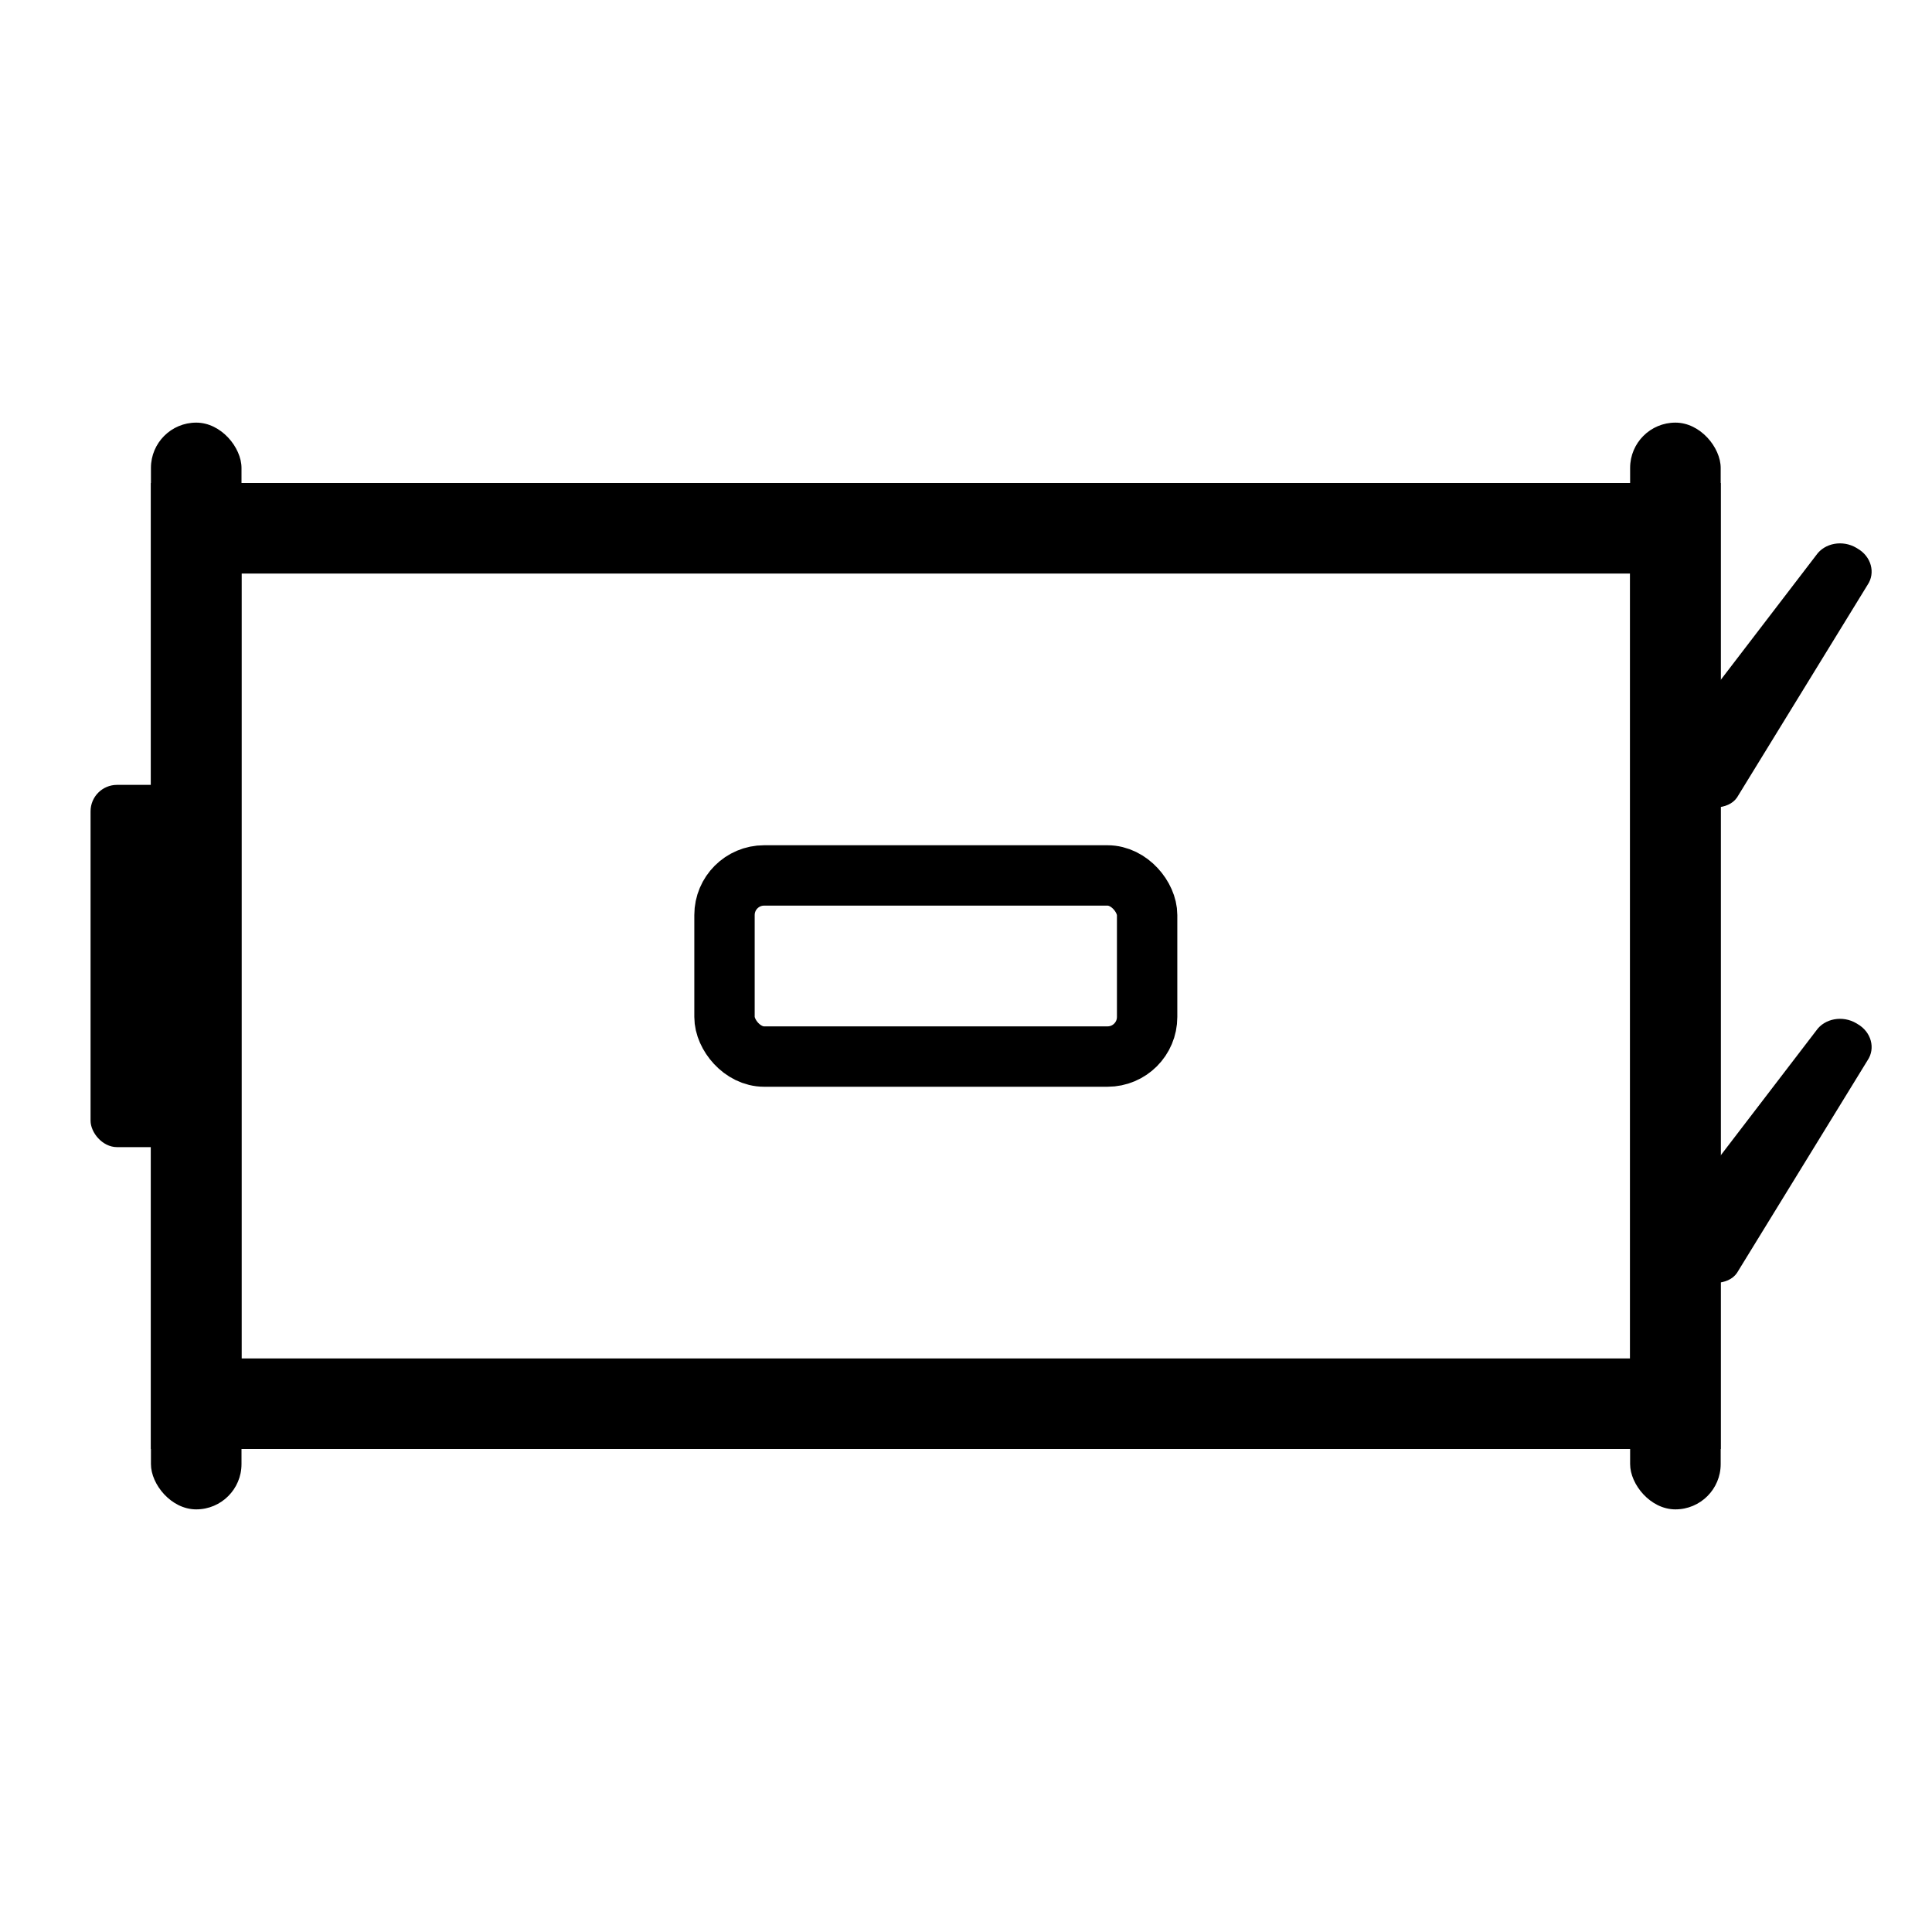 <svg width="32" height="32" viewBox="0 0 32 32" fill="none" xmlns="http://www.w3.org/2000/svg">
    <path d="m27.915 13.234-.026-.014c-.327-.193-.476-.514-.337-.72l2.532-3.307c.138-.198.435-.255.665-.118l.016.01c.23.131.302.404.168.602L28.77 13.21c-.143.208-.522.222-.85.029M27.915 21.109l-.026-.014c-.327-.193-.476-.514-.337-.72l2.532-3.307c.138-.198.435-.255.665-.118l.016.01c.23.131.302.404.168.602l-2.164 3.523c-.143.208-.522.222-.85.029" fill="#000"/>
    <rect x="2.5" y="7" width="1.5" height="18" rx=".75" fill="#000"/>
    <rect x="27" y="7" width="1.5" height="18" rx=".75" fill="#000"/>
    <rect x="1.5" y="13" width="2" height="6" rx=".438" fill="#000"/>
    <rect x="12" y="14.5" width="7" height="3" rx=".656" stroke="#000"/>
    <path stroke="#000" stroke-width="1.5" d="M3.25 8.75h24.5v14.5H3.25z"/>
</svg>
